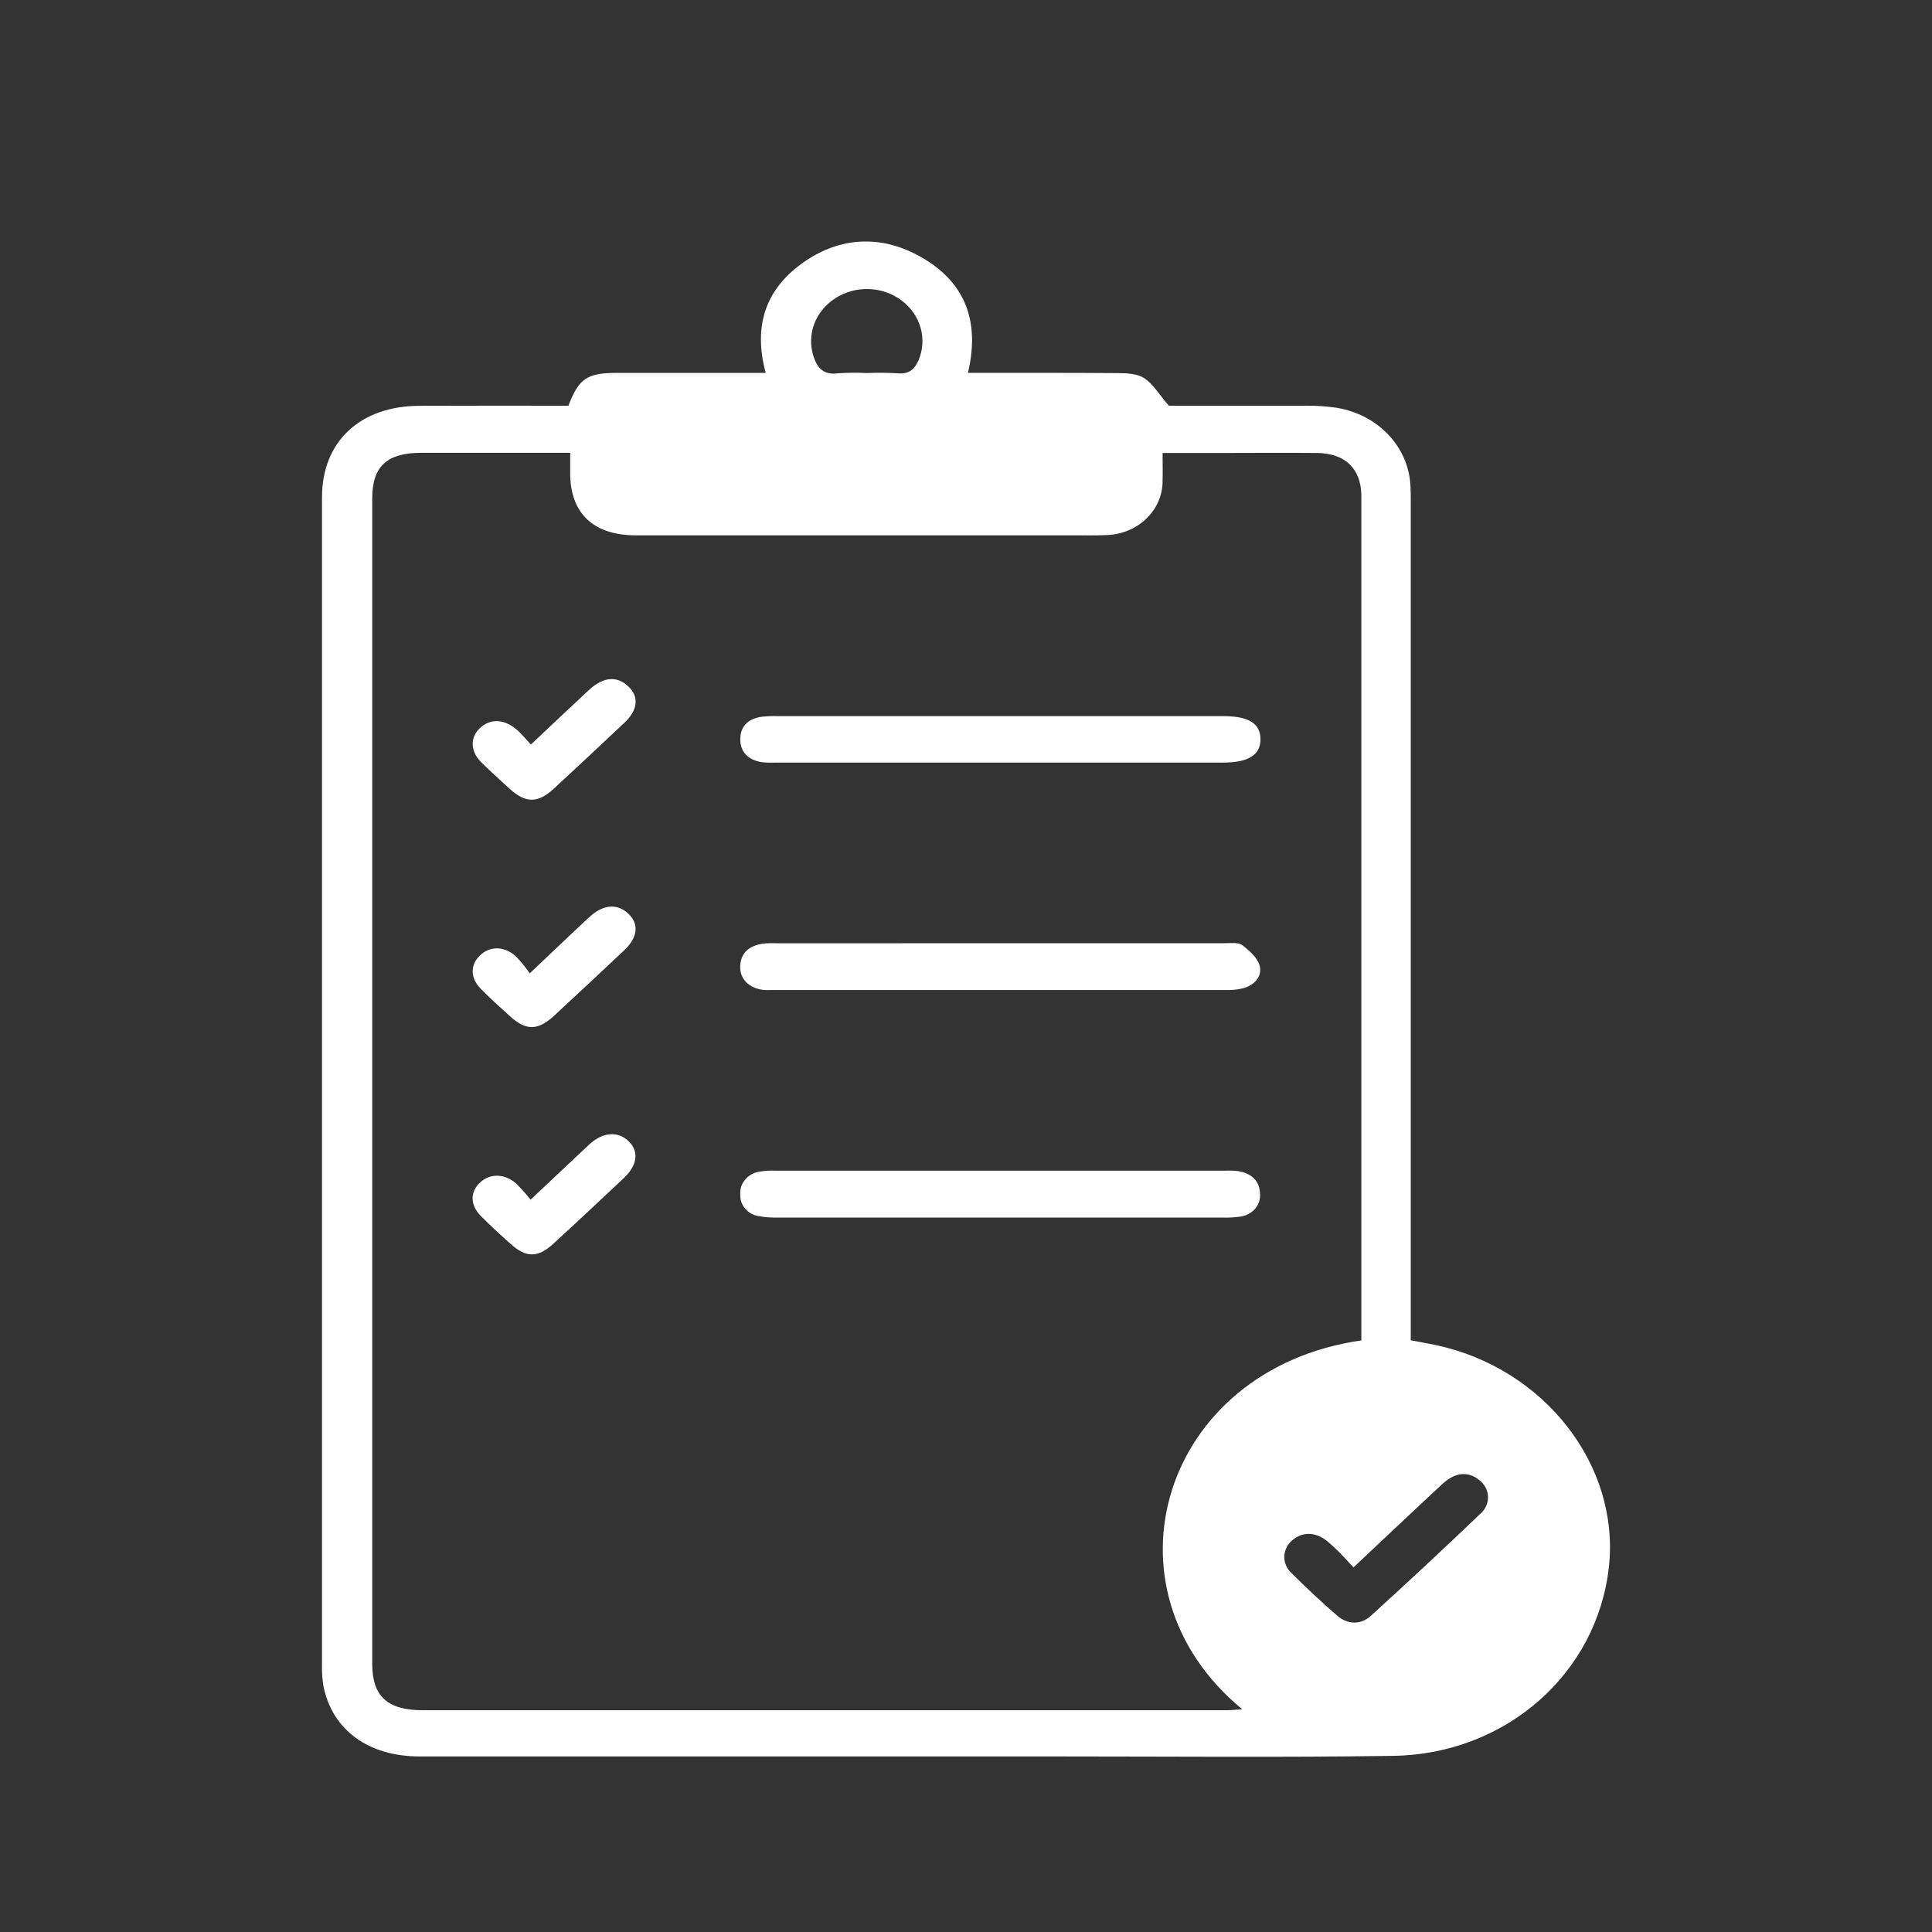 <svg width="24" height="24" viewBox="0 0 24 24" fill="none" xmlns="http://www.w3.org/2000/svg">
<rect x="0" y="0" width="24" height="24" fill="#333333" stroke="none"/>
<g clip-path="url(#clip0_517_738)">
<path d="M7.061 5.04C7.193 4.698 7.292 4.633 7.668 4.632H9.512C9.356 4.056 9.502 3.583 10.004 3.243C10.441 2.947 10.929 2.92 11.397 3.169C12 3.489 12.175 3.999 12.024 4.632C12.658 4.632 13.277 4.63 13.893 4.635C14.004 4.635 14.135 4.644 14.217 4.699C14.326 4.773 14.397 4.898 14.52 5.04C15.045 5.04 15.637 5.04 16.229 5.04C16.356 5.039 16.482 5.047 16.607 5.066C16.858 5.107 17.087 5.228 17.254 5.408C17.421 5.588 17.515 5.816 17.522 6.054C17.526 6.141 17.525 6.228 17.525 6.315V16.65C17.637 16.671 17.738 16.688 17.841 16.71C19.184 16.998 20.121 18.199 19.987 19.458C19.845 20.782 18.712 21.792 17.304 21.812C15.911 21.832 14.519 21.819 13.126 21.819C10.488 21.819 7.849 21.819 5.21 21.819C4.577 21.819 4.129 21.491 4.019 20.95C4.004 20.864 3.998 20.778 4 20.691C4 15.852 4 11.014 4 6.176C4 5.487 4.472 5.044 5.209 5.041C5.822 5.038 6.435 5.04 7.061 5.04ZM16.911 16.651V6.248C16.911 6.211 16.911 6.174 16.911 6.136C16.899 5.814 16.703 5.63 16.358 5.627C15.965 5.623 15.572 5.627 15.178 5.627H14.442C14.442 5.757 14.445 5.867 14.442 5.975C14.443 6.151 14.369 6.32 14.237 6.446C14.105 6.572 13.925 6.644 13.736 6.647C13.609 6.653 13.483 6.65 13.356 6.65C11.537 6.65 9.718 6.65 7.898 6.65C7.372 6.65 7.086 6.377 7.083 5.886C7.083 5.802 7.083 5.718 7.083 5.625C6.446 5.625 5.84 5.625 5.234 5.625C4.807 5.625 4.624 5.792 4.624 6.191C4.624 11.018 4.624 15.845 4.624 20.671C4.624 21.073 4.815 21.245 5.25 21.245H15.247C15.3 21.245 15.357 21.238 15.432 21.233C13.609 19.736 14.43 17.008 16.911 16.651V16.651ZM16.813 19.471C16.744 19.396 16.698 19.344 16.648 19.294C16.594 19.239 16.537 19.186 16.477 19.137C16.334 19.025 16.167 19.028 16.045 19.141C16.016 19.167 15.993 19.198 15.978 19.233C15.962 19.267 15.954 19.305 15.954 19.342C15.954 19.38 15.962 19.417 15.978 19.451C15.993 19.486 16.016 19.517 16.045 19.543C16.227 19.725 16.416 19.901 16.611 20.07C16.741 20.182 16.902 20.187 17.027 20.074C17.49 19.654 17.947 19.228 18.398 18.796C18.428 18.768 18.451 18.735 18.466 18.698C18.48 18.662 18.487 18.622 18.484 18.584C18.482 18.544 18.47 18.506 18.451 18.471C18.431 18.437 18.404 18.406 18.372 18.382C18.23 18.273 18.073 18.289 17.912 18.44C17.553 18.773 17.198 19.109 16.813 19.471V19.471ZM10.767 4.634C10.893 4.629 11.02 4.63 11.146 4.637C11.294 4.652 11.363 4.587 11.413 4.469C11.466 4.341 11.473 4.2 11.435 4.068C11.397 3.936 11.314 3.818 11.199 3.732C11.085 3.646 10.943 3.596 10.795 3.591C10.648 3.585 10.502 3.625 10.381 3.702C10.259 3.779 10.166 3.891 10.116 4.02C10.067 4.149 10.063 4.29 10.104 4.422C10.151 4.567 10.223 4.662 10.413 4.637C10.531 4.629 10.649 4.628 10.767 4.634V4.634Z" fill="white"/>
<path d="M12.438 11.717C13.364 11.717 14.29 11.717 15.215 11.717C15.288 11.717 15.382 11.704 15.429 11.739C15.519 11.807 15.62 11.897 15.647 11.994C15.683 12.124 15.591 12.234 15.446 12.276C15.376 12.293 15.303 12.301 15.23 12.298C13.357 12.298 11.485 12.298 9.612 12.298C9.572 12.3 9.532 12.3 9.492 12.298C9.309 12.28 9.191 12.165 9.195 12.006C9.2 11.835 9.307 11.748 9.479 11.722C9.539 11.716 9.599 11.715 9.658 11.718L12.438 11.717Z" fill="white"/>
<path d="M12.425 15.125C11.505 15.125 10.586 15.125 9.666 15.125C9.586 15.127 9.507 15.122 9.428 15.108C9.361 15.098 9.301 15.065 9.258 15.016C9.216 14.967 9.193 14.905 9.196 14.842C9.19 14.776 9.21 14.71 9.253 14.658C9.295 14.604 9.358 14.568 9.428 14.556C9.5 14.543 9.573 14.539 9.646 14.543H15.201C15.261 14.54 15.321 14.541 15.38 14.548C15.545 14.575 15.647 14.668 15.652 14.825C15.659 14.894 15.637 14.963 15.59 15.017C15.542 15.072 15.474 15.106 15.4 15.114C15.327 15.124 15.254 15.128 15.181 15.125C14.263 15.126 13.344 15.125 12.425 15.125Z" fill="white"/>
<path d="M12.397 9.473H9.639C9.579 9.476 9.519 9.474 9.46 9.468C9.296 9.438 9.197 9.346 9.196 9.186C9.196 9.027 9.287 8.931 9.455 8.905C9.521 8.897 9.588 8.894 9.654 8.896H15.191C15.511 8.896 15.657 8.986 15.658 9.182C15.659 9.377 15.51 9.473 15.196 9.473H12.397Z" fill="white"/>
<path d="M6.581 12.091C6.858 11.829 7.085 11.611 7.315 11.397C7.489 11.235 7.662 11.219 7.802 11.347C7.942 11.475 7.923 11.646 7.756 11.803C7.466 12.076 7.176 12.348 6.883 12.618C6.681 12.804 6.535 12.805 6.336 12.625C6.212 12.512 6.087 12.401 5.971 12.282C5.839 12.148 5.841 11.983 5.964 11.867C6.087 11.75 6.263 11.751 6.407 11.878C6.471 11.945 6.529 12.016 6.581 12.091V12.091Z" fill="white"/>
<path d="M6.595 9.249C6.854 9.005 7.082 8.788 7.313 8.574C7.492 8.408 7.66 8.392 7.802 8.524C7.944 8.655 7.924 8.822 7.754 8.981C7.464 9.254 7.172 9.527 6.879 9.798C6.68 9.981 6.53 9.979 6.33 9.798C6.211 9.689 6.091 9.581 5.977 9.468C5.844 9.335 5.838 9.166 5.956 9.05C6.085 8.924 6.26 8.927 6.416 9.062C6.474 9.109 6.521 9.17 6.595 9.249Z" fill="white"/>
<path d="M6.591 14.903C6.859 14.651 7.087 14.434 7.318 14.219C7.487 14.062 7.674 14.048 7.807 14.175C7.94 14.302 7.92 14.473 7.751 14.633C7.459 14.907 7.168 15.181 6.874 15.45C6.681 15.627 6.534 15.626 6.34 15.45C6.215 15.338 6.091 15.225 5.974 15.106C5.839 14.971 5.838 14.807 5.962 14.691C6.085 14.575 6.265 14.576 6.408 14.699C6.474 14.764 6.535 14.832 6.591 14.903V14.903Z" fill="white"/>
</g>
<defs>
<clipPath id="clip0_517_738">
<rect width="16" height="18.823" fill="white" transform="translate(4 3)"/>
</clipPath>
</defs>
</svg>
